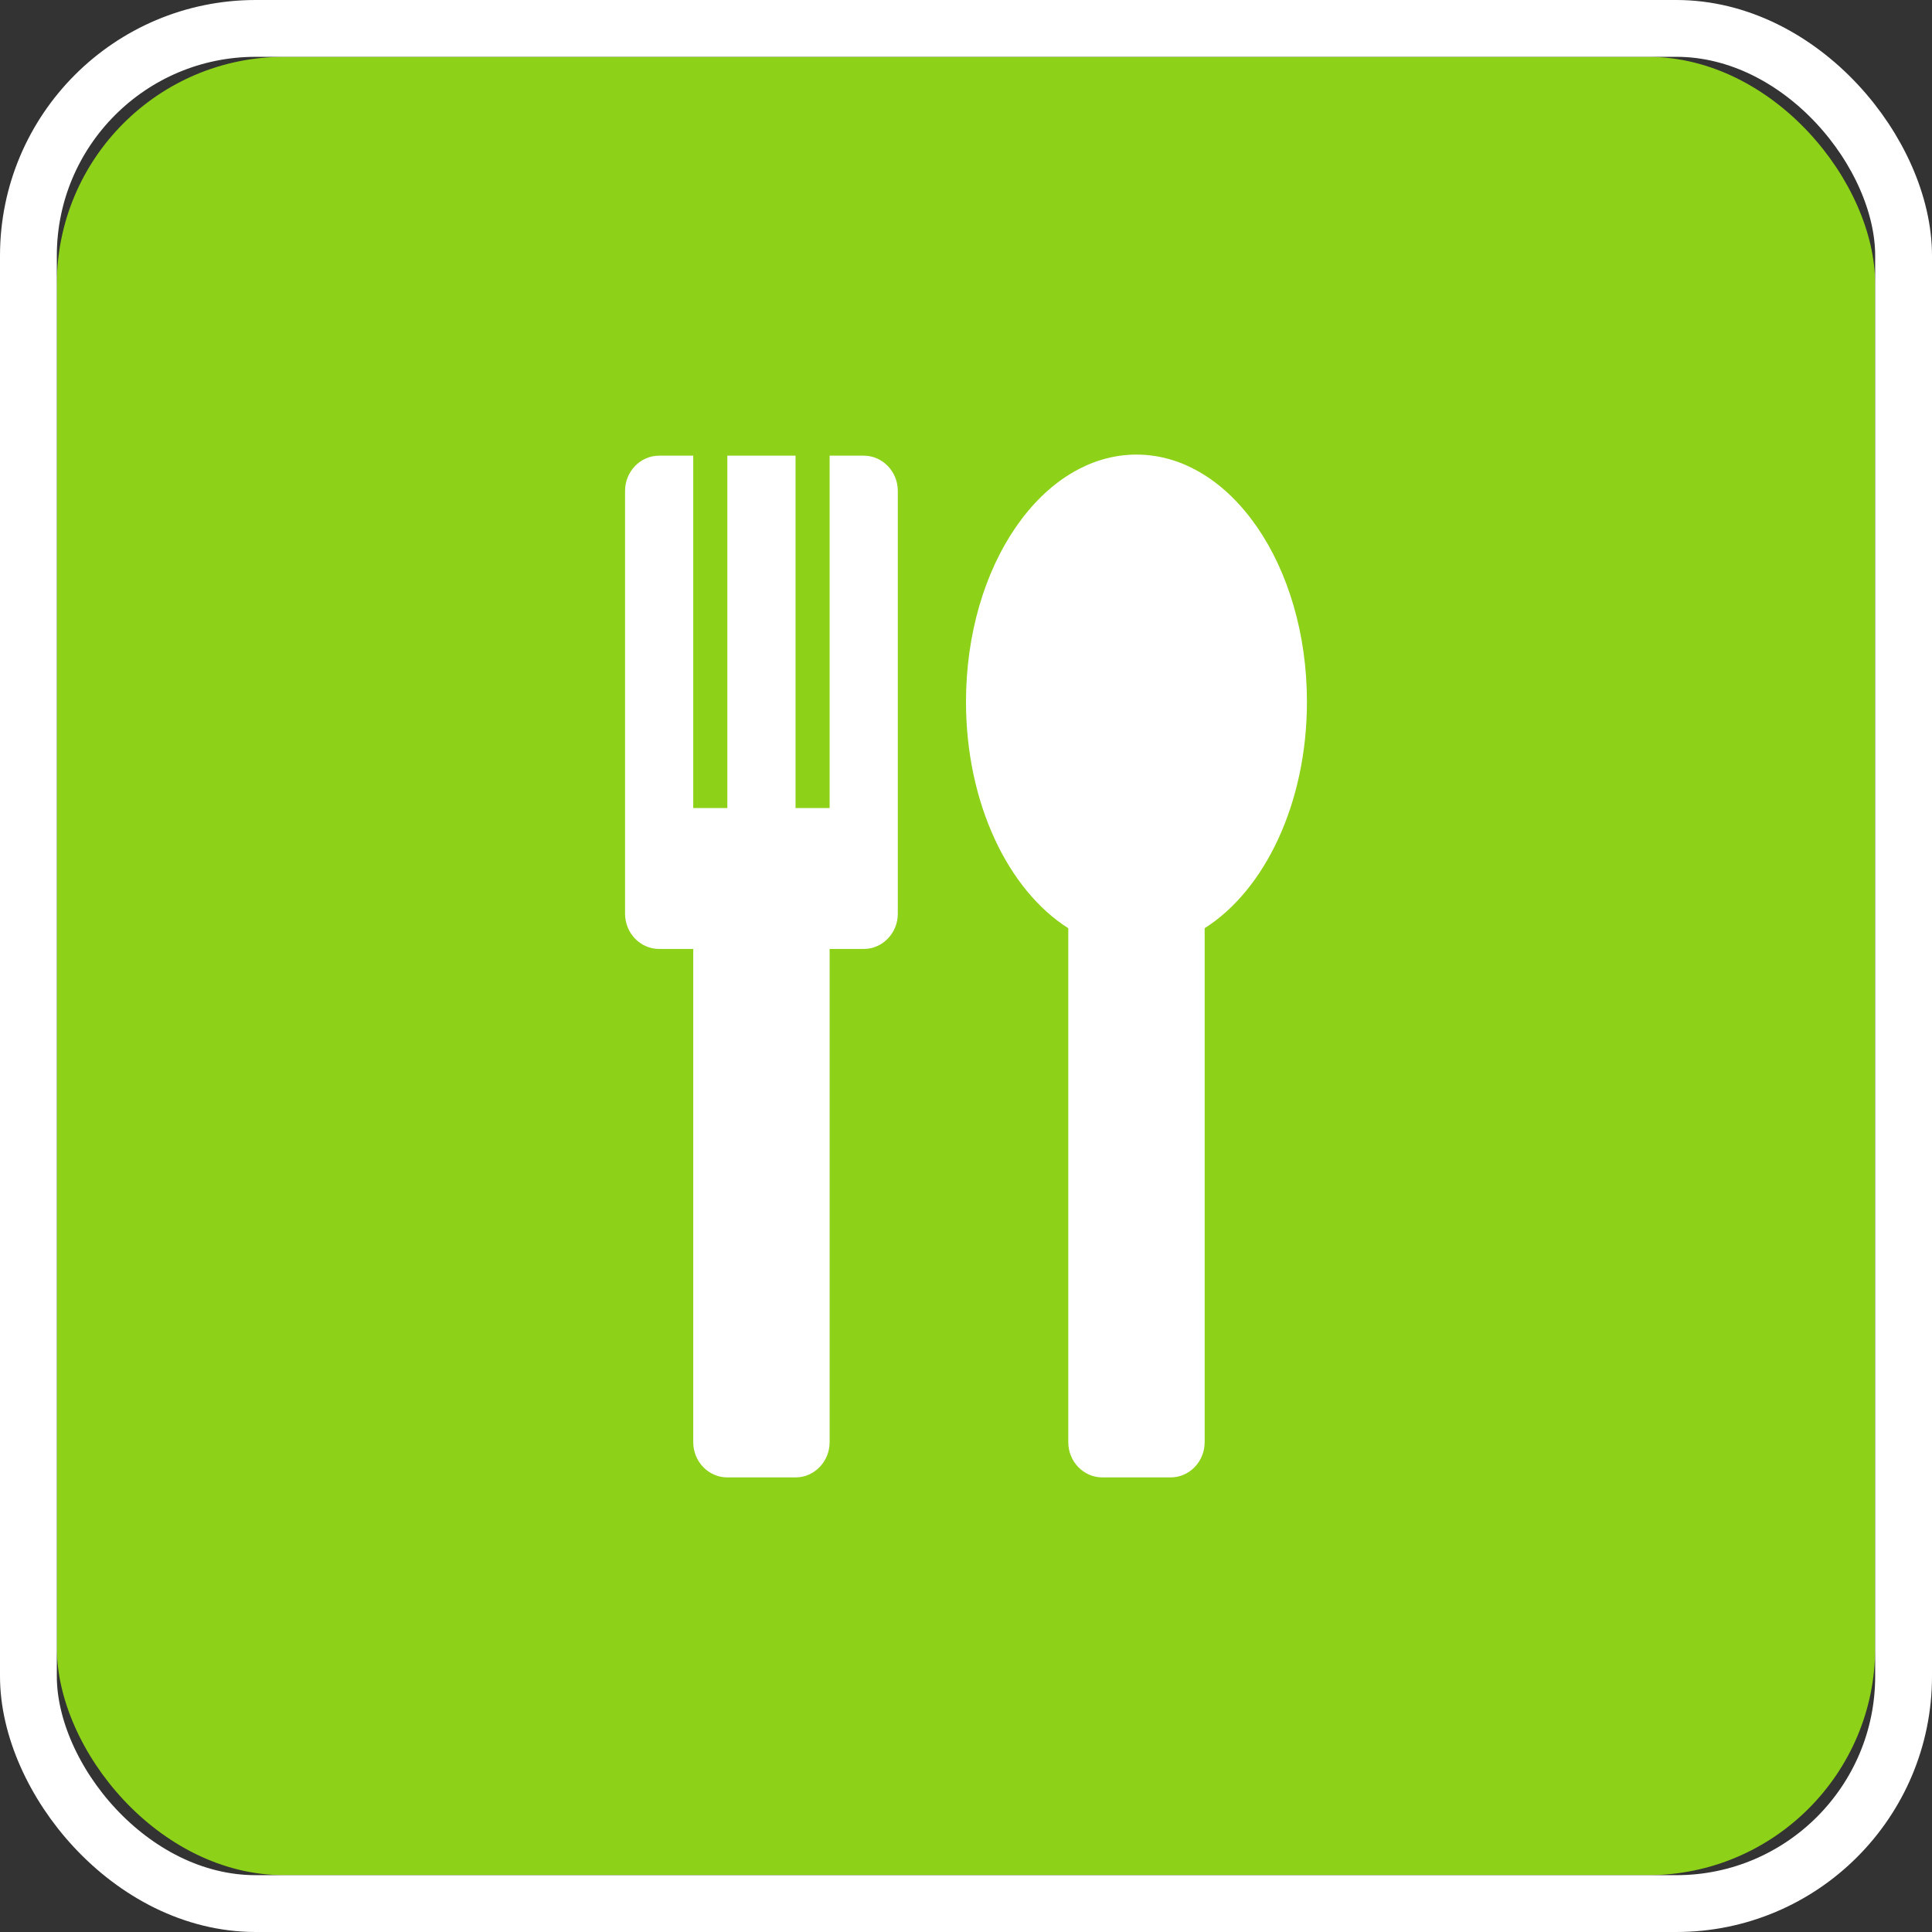 <?xml version="1.0" encoding="UTF-8"?>
<svg width="34px" height="34px" viewBox="0 0 34 34" version="1.1" xmlns="http://www.w3.org/2000/svg" xmlns:xlink="http://www.w3.org/1999/xlink">
    <rect x="0" y="0" width="34" height="34" fill="#333333" stroke="none"/>
    <!-- Generator: Sketch 48.2 (47327) - http://www.bohemiancoding.com/sketch -->
    <title>places-map-icon-restaurant</title>
    <desc>Created with Sketch.</desc>
    <defs>
        <rect id="path-1" x="0" y="0" width="32" height="32" rx="4"></rect>
    </defs>
    <g id="map-markers---default-set-(JX)" stroke="none" stroke-width="1" fill="none" fill-rule="evenodd" transform="translate(-85, -36)">
        <g id="places-map-icon-restaurant" transform="translate(86, 37)">
            <g id="Rectangle-6">
                <use fill="#8DD119" fill-rule="evenodd" xlink:href="#path-1"></use>
                <rect stroke="#FFFFFF" stroke-width="1" x="-0.5" y="-0.5" width="33" height="33" rx="4"></rect>
            </g>
            <path d="M19,7 C17.343,7 16,8.947 16,11.35 C16,13.133 16.74,14.664 17.8,15.335 L17.8,24.38 C17.8,24.722 18.068,25 18.4,25 L19.6,25 C19.932,25 20.2,24.722 20.2,24.38 L20.2,15.335 C21.259,14.664 22,13.133 22,11.35 C22,8.947 20.657,7 19,7 M14.2,7.019 L13.6,7.019 L13.6,13.22 L13,13.22 L13,7.019 L11.8,7.019 L11.8,13.22 L11.2,13.22 L11.2,7.019 L10.6,7.019 C10.268,7.019 10,7.297 10,7.64 L10,15.079 C10,15.422 10.268,15.7 10.6,15.7 L11.2,15.7 L11.2,24.38 C11.2,24.722 11.468,25 11.8,25 L13,25 C13.331,25 13.6,24.722 13.6,24.38 L13.6,15.7 L14.2,15.7 C14.531,15.7 14.8,15.422 14.8,15.079 L14.8,7.64 C14.8,7.297 14.531,7.019 14.2,7.019" id="eat" fill="#FFFFFF"></path>
        </g>
    </g>
</svg>